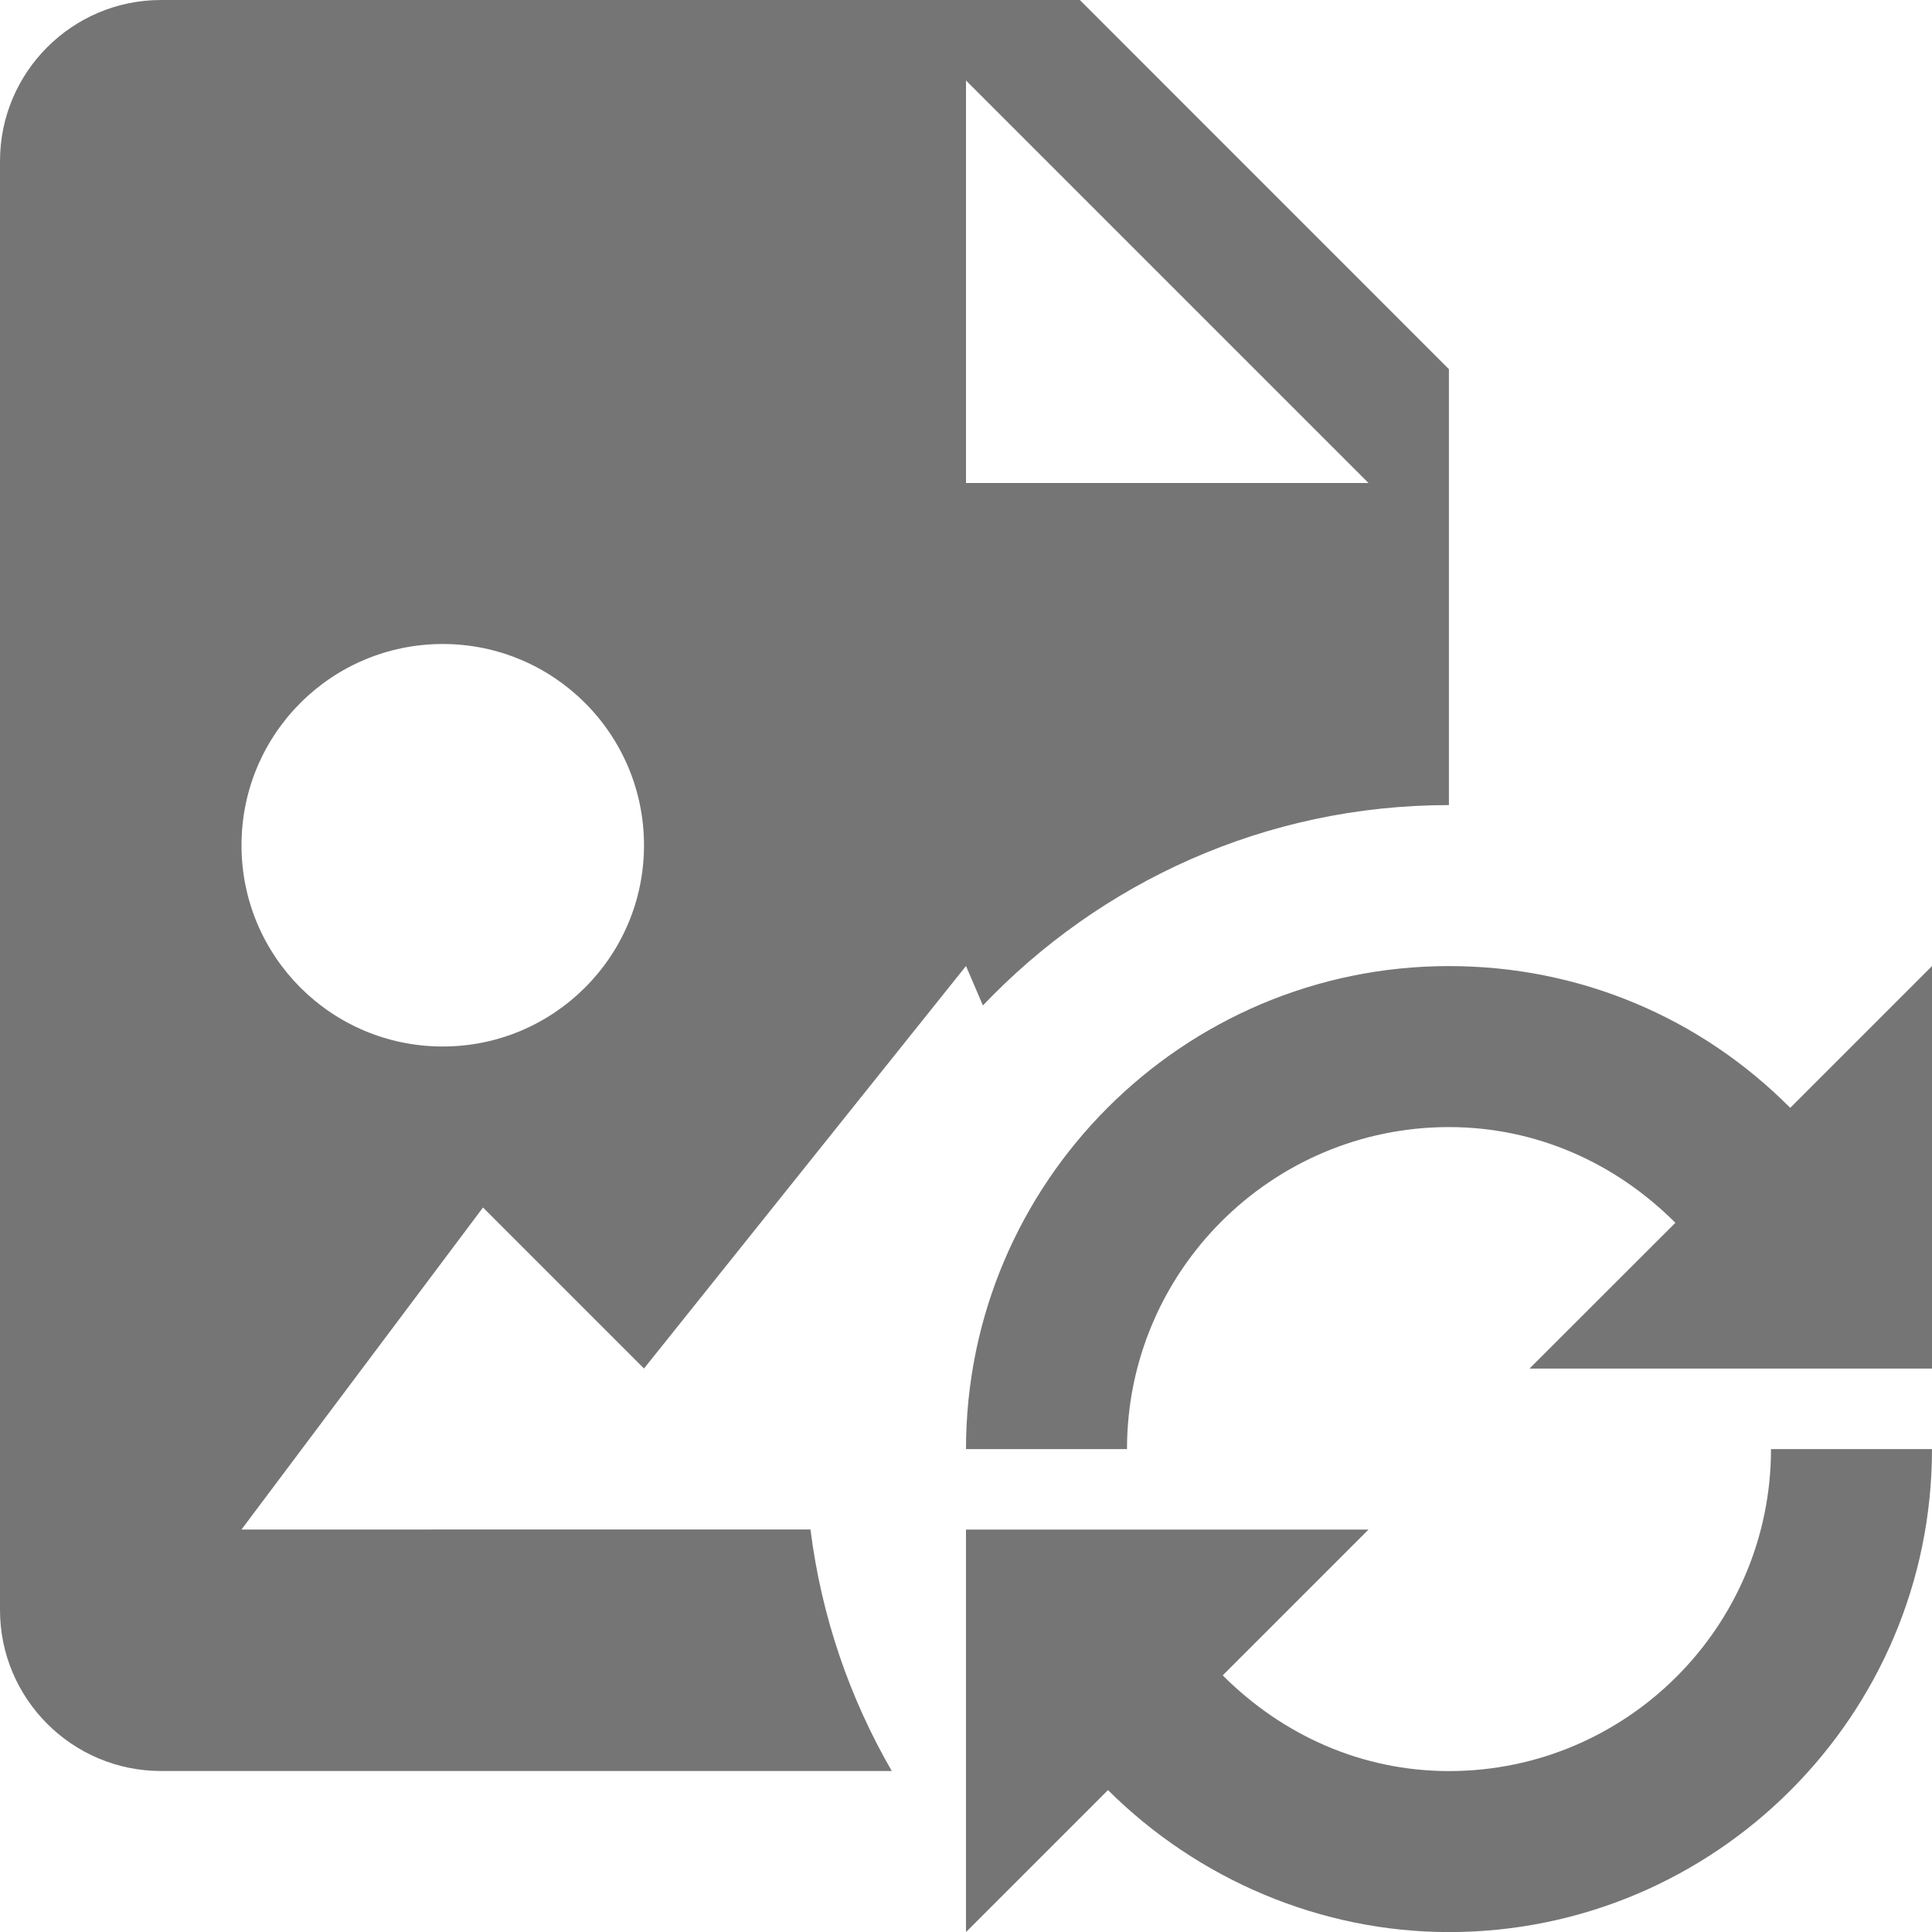 <?xml version="1.0" encoding="utf-8"?>
<!-- Generator: Adobe Illustrator 17.1.0, SVG Export Plug-In . SVG Version: 6.00 Build 0)  -->
<!DOCTYPE svg PUBLIC "-//W3C//DTD SVG 1.1//EN" "http://www.w3.org/Graphics/SVG/1.1/DTD/svg11.dtd">
<svg version="1.1" xmlns="http://www.w3.org/2000/svg" xmlns:xlink="http://www.w3.org/1999/xlink" x="0px" y="0px" width="24px"
	 height="24px" viewBox="0 0 24 24" enable-background="new 0 0 24 24" xml:space="preserve">
<g id="Frame_-_24px">
	<rect fill="none" width="24" height="24"/>
</g>
<g id="Filled_Icons">
	<g>
		<path fill="#757575" d="M3,19l3-4l2,2l4-5l0.21,0.49c1.457-1.53,3.509-2.489,5.789-2.489h0l0-5.415L13.414,0H2
			C0.897,0,0,0.898,0,2v18c0,1.103,0.897,2,2,2h9.078c-0.523-0.904-0.874-1.917-1.01-3H3z M12,1l5,5h-5V1z M5.5,8
			C6.879,8,8,9.119,8,10.5C8,11.882,6.879,13,5.5,13C4.118,13,3,11.882,3,10.5C3,9.119,4.118,8,5.5,8z"/>
		<path fill="#757575" d="M18,22.001c-1.077,0-2.064-0.441-2.811-1.189L17,19.001h-5v5l1.764-1.764
			c1.118,1.113,2.646,1.764,4.236,1.764c3.309,0,6-2.691,6-6h-2C22,20.206,20.206,22.001,18,22.001z"/>
		<path fill="#757575" d="M22.239,13.762c-1.119-1.125-2.62-1.761-4.239-1.761c-3.309,0-6,2.692-6,6h2c0-2.206,1.794-4,4-4
			c1.078,0,2.065,0.441,2.812,1.189L19,17.001h5v-5L22.239,13.762z"/>
	</g>
</g>
</svg>
